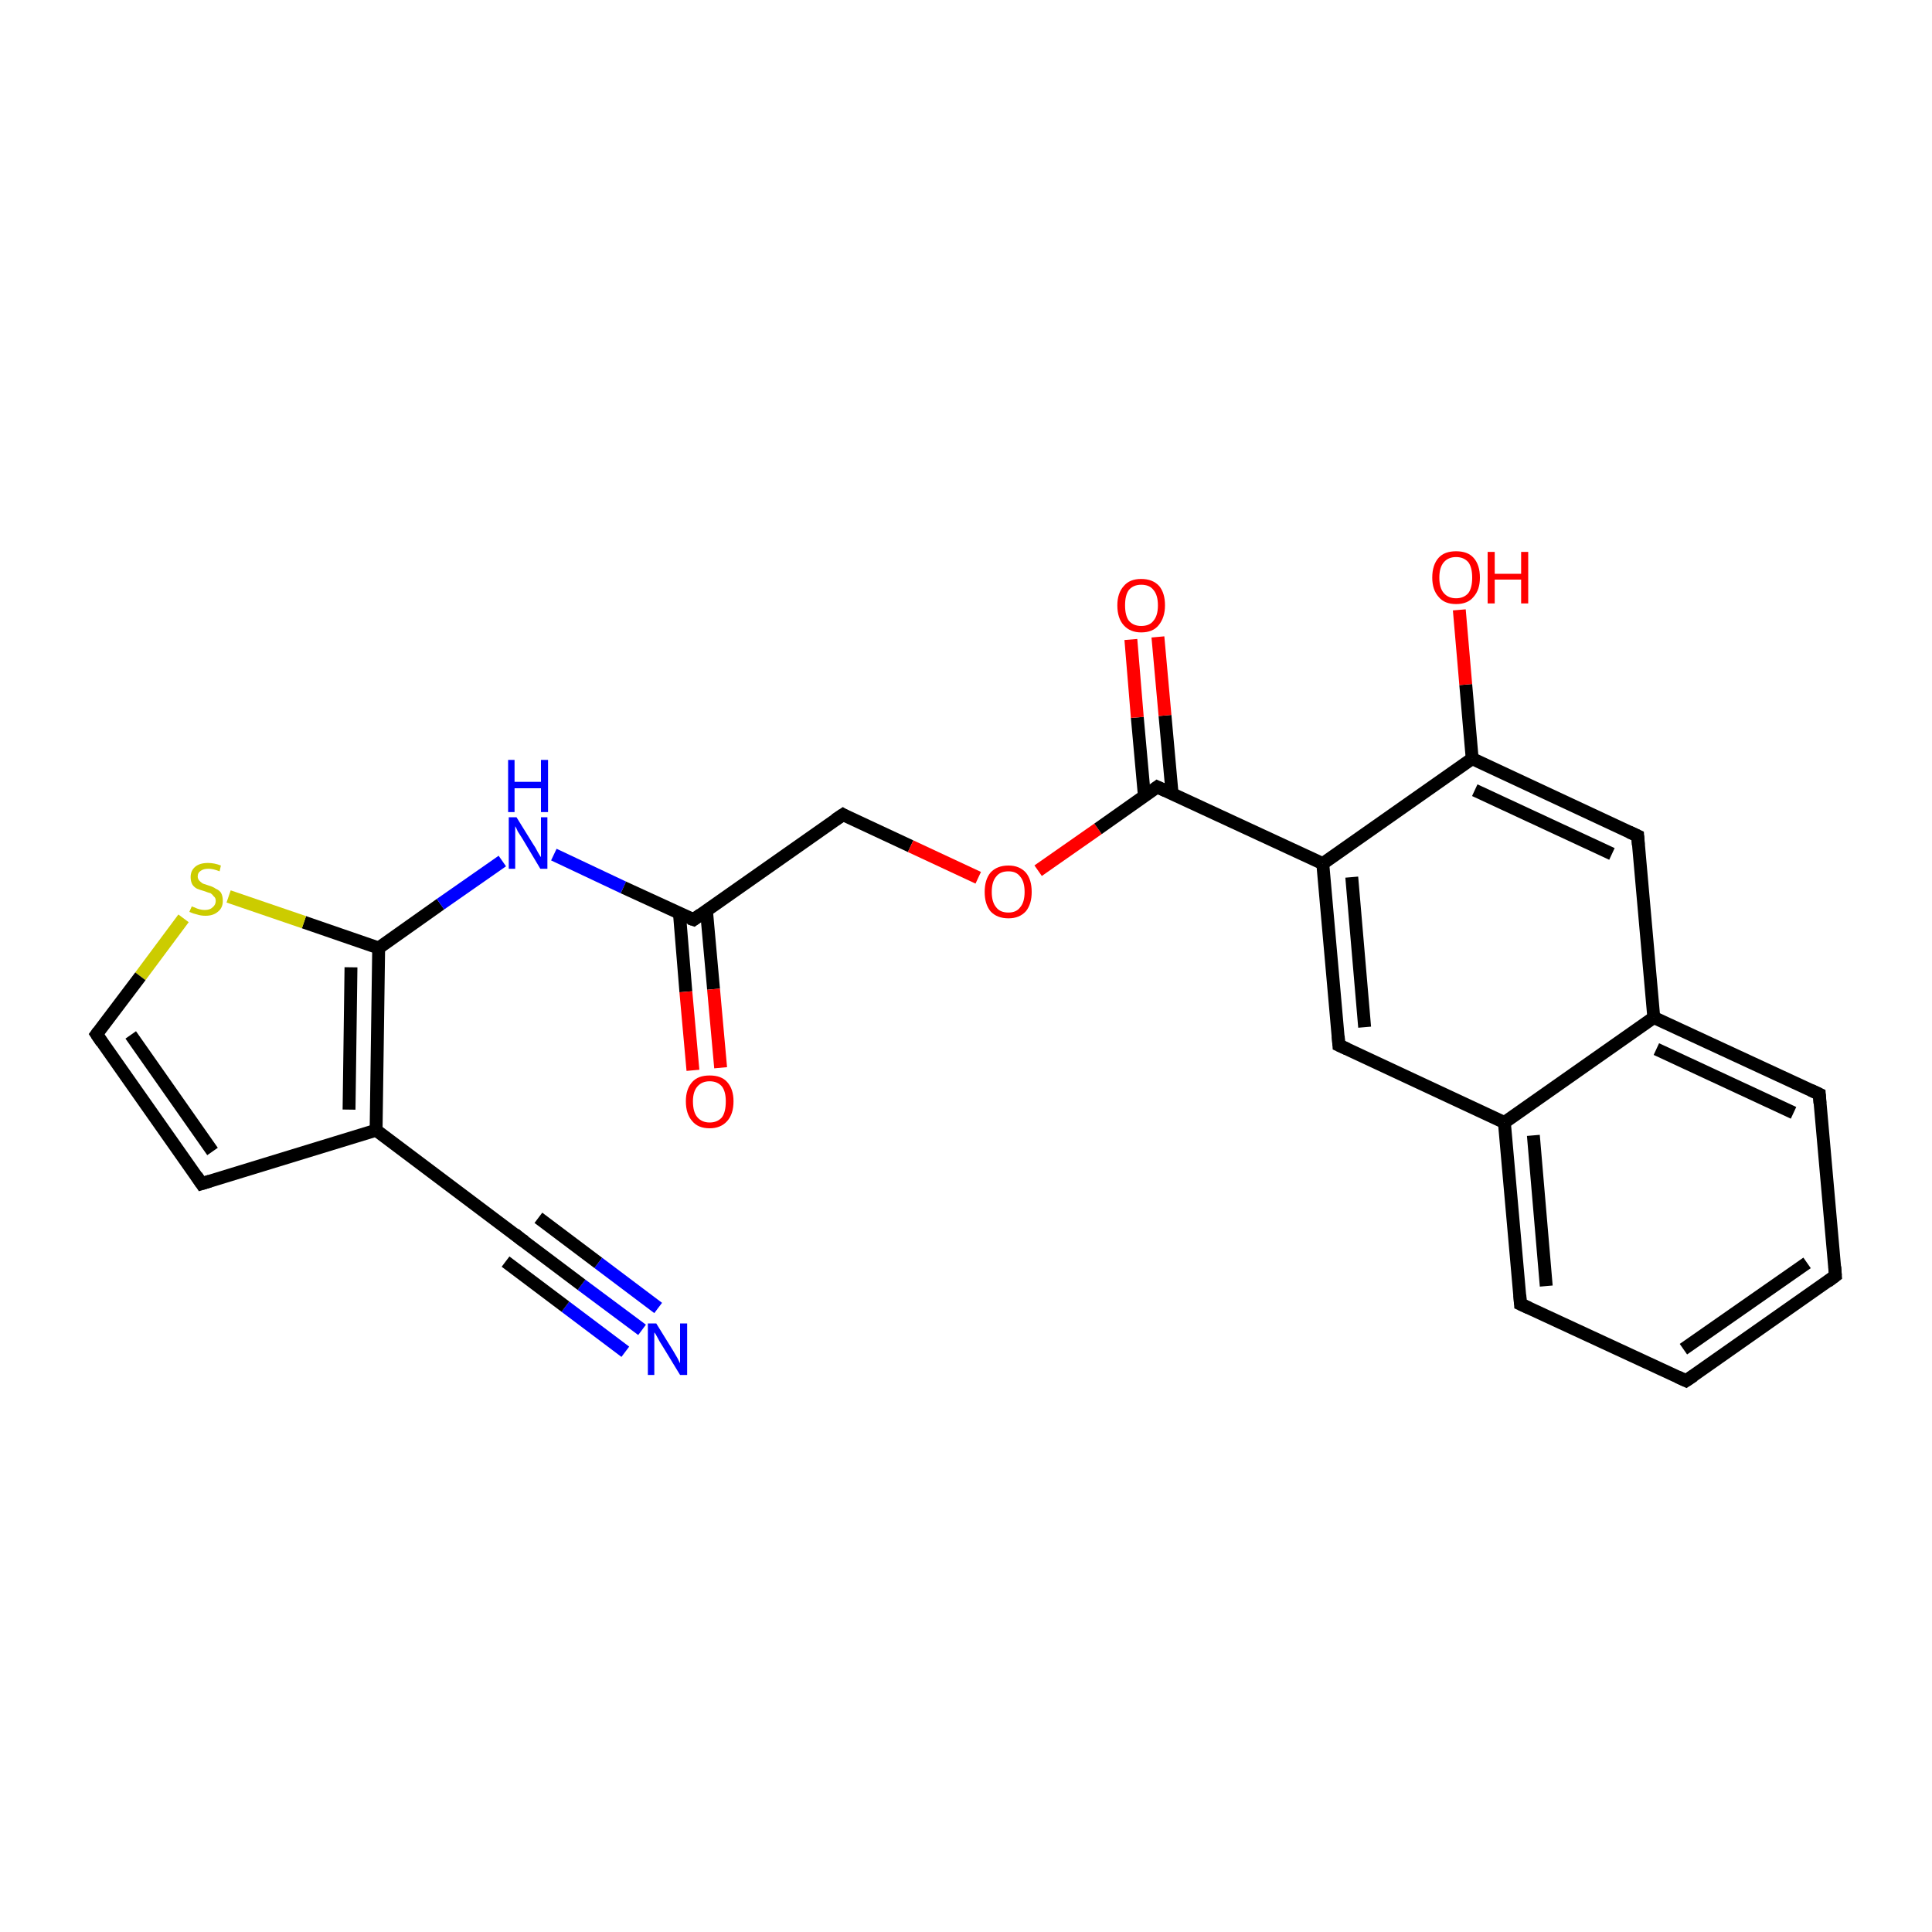 <?xml version='1.0' encoding='iso-8859-1'?>
<svg version='1.1' baseProfile='full'
              xmlns='http://www.w3.org/2000/svg'
                      xmlns:rdkit='http://www.rdkit.org/xml'
                      xmlns:xlink='http://www.w3.org/1999/xlink'
                  xml:space='preserve'
width='300px' height='300px' viewBox='0 0 300 300'>
<!-- END OF HEADER -->
<rect style='opacity:1.0;fill:#FFFFFF;stroke:none' width='300.0' height='300.0' x='0.0' y='0.0'> </rect>
<path class='bond-0 atom-0 atom-1' d='M 99.7,206.5 L 90.3,199.5' style='fill:none;fill-rule:evenodd;stroke:#0000FF;stroke-width:2.0px;stroke-linecap:butt;stroke-linejoin:miter;stroke-opacity:1' />
<path class='bond-0 atom-0 atom-1' d='M 90.3,199.5 L 81.0,192.5' style='fill:none;fill-rule:evenodd;stroke:#000000;stroke-width:2.0px;stroke-linecap:butt;stroke-linejoin:miter;stroke-opacity:1' />
<path class='bond-0 atom-0 atom-1' d='M 97.1,209.9 L 87.8,202.9' style='fill:none;fill-rule:evenodd;stroke:#0000FF;stroke-width:2.0px;stroke-linecap:butt;stroke-linejoin:miter;stroke-opacity:1' />
<path class='bond-0 atom-0 atom-1' d='M 87.8,202.9 L 78.5,195.9' style='fill:none;fill-rule:evenodd;stroke:#000000;stroke-width:2.0px;stroke-linecap:butt;stroke-linejoin:miter;stroke-opacity:1' />
<path class='bond-0 atom-0 atom-1' d='M 102.2,203.1 L 92.9,196.1' style='fill:none;fill-rule:evenodd;stroke:#0000FF;stroke-width:2.0px;stroke-linecap:butt;stroke-linejoin:miter;stroke-opacity:1' />
<path class='bond-0 atom-0 atom-1' d='M 92.9,196.1 L 83.6,189.1' style='fill:none;fill-rule:evenodd;stroke:#000000;stroke-width:2.0px;stroke-linecap:butt;stroke-linejoin:miter;stroke-opacity:1' />
<path class='bond-1 atom-1 atom-2' d='M 81.0,192.5 L 58.4,175.5' style='fill:none;fill-rule:evenodd;stroke:#000000;stroke-width:2.0px;stroke-linecap:butt;stroke-linejoin:miter;stroke-opacity:1' />
<path class='bond-2 atom-2 atom-3' d='M 58.4,175.5 L 58.8,147.2' style='fill:none;fill-rule:evenodd;stroke:#000000;stroke-width:2.0px;stroke-linecap:butt;stroke-linejoin:miter;stroke-opacity:1' />
<path class='bond-2 atom-2 atom-3' d='M 54.2,172.3 L 54.5,150.2' style='fill:none;fill-rule:evenodd;stroke:#000000;stroke-width:2.0px;stroke-linecap:butt;stroke-linejoin:miter;stroke-opacity:1' />
<path class='bond-3 atom-2 atom-24' d='M 58.4,175.5 L 31.3,183.8' style='fill:none;fill-rule:evenodd;stroke:#000000;stroke-width:2.0px;stroke-linecap:butt;stroke-linejoin:miter;stroke-opacity:1' />
<path class='bond-4 atom-3 atom-4' d='M 58.8,147.2 L 68.4,140.4' style='fill:none;fill-rule:evenodd;stroke:#000000;stroke-width:2.0px;stroke-linecap:butt;stroke-linejoin:miter;stroke-opacity:1' />
<path class='bond-4 atom-3 atom-4' d='M 68.4,140.4 L 78.0,133.7' style='fill:none;fill-rule:evenodd;stroke:#0000FF;stroke-width:2.0px;stroke-linecap:butt;stroke-linejoin:miter;stroke-opacity:1' />
<path class='bond-5 atom-3 atom-22' d='M 58.8,147.2 L 47.2,143.2' style='fill:none;fill-rule:evenodd;stroke:#000000;stroke-width:2.0px;stroke-linecap:butt;stroke-linejoin:miter;stroke-opacity:1' />
<path class='bond-5 atom-3 atom-22' d='M 47.2,143.2 L 35.5,139.2' style='fill:none;fill-rule:evenodd;stroke:#CCCC00;stroke-width:2.0px;stroke-linecap:butt;stroke-linejoin:miter;stroke-opacity:1' />
<path class='bond-6 atom-4 atom-5' d='M 86.0,132.7 L 96.8,137.8' style='fill:none;fill-rule:evenodd;stroke:#0000FF;stroke-width:2.0px;stroke-linecap:butt;stroke-linejoin:miter;stroke-opacity:1' />
<path class='bond-6 atom-4 atom-5' d='M 96.8,137.8 L 107.7,142.8' style='fill:none;fill-rule:evenodd;stroke:#000000;stroke-width:2.0px;stroke-linecap:butt;stroke-linejoin:miter;stroke-opacity:1' />
<path class='bond-7 atom-5 atom-6' d='M 105.5,141.8 L 106.5,154.0' style='fill:none;fill-rule:evenodd;stroke:#000000;stroke-width:2.0px;stroke-linecap:butt;stroke-linejoin:miter;stroke-opacity:1' />
<path class='bond-7 atom-5 atom-6' d='M 106.5,154.0 L 107.6,166.2' style='fill:none;fill-rule:evenodd;stroke:#FF0000;stroke-width:2.0px;stroke-linecap:butt;stroke-linejoin:miter;stroke-opacity:1' />
<path class='bond-7 atom-5 atom-6' d='M 109.7,141.4 L 110.8,153.6' style='fill:none;fill-rule:evenodd;stroke:#000000;stroke-width:2.0px;stroke-linecap:butt;stroke-linejoin:miter;stroke-opacity:1' />
<path class='bond-7 atom-5 atom-6' d='M 110.8,153.6 L 111.9,165.8' style='fill:none;fill-rule:evenodd;stroke:#FF0000;stroke-width:2.0px;stroke-linecap:butt;stroke-linejoin:miter;stroke-opacity:1' />
<path class='bond-8 atom-5 atom-7' d='M 107.7,142.8 L 130.9,126.5' style='fill:none;fill-rule:evenodd;stroke:#000000;stroke-width:2.0px;stroke-linecap:butt;stroke-linejoin:miter;stroke-opacity:1' />
<path class='bond-9 atom-7 atom-8' d='M 130.9,126.5 L 141.4,131.4' style='fill:none;fill-rule:evenodd;stroke:#000000;stroke-width:2.0px;stroke-linecap:butt;stroke-linejoin:miter;stroke-opacity:1' />
<path class='bond-9 atom-7 atom-8' d='M 141.4,131.4 L 151.9,136.3' style='fill:none;fill-rule:evenodd;stroke:#FF0000;stroke-width:2.0px;stroke-linecap:butt;stroke-linejoin:miter;stroke-opacity:1' />
<path class='bond-10 atom-8 atom-9' d='M 161.2,135.2 L 170.5,128.7' style='fill:none;fill-rule:evenodd;stroke:#FF0000;stroke-width:2.0px;stroke-linecap:butt;stroke-linejoin:miter;stroke-opacity:1' />
<path class='bond-10 atom-8 atom-9' d='M 170.5,128.7 L 179.7,122.2' style='fill:none;fill-rule:evenodd;stroke:#000000;stroke-width:2.0px;stroke-linecap:butt;stroke-linejoin:miter;stroke-opacity:1' />
<path class='bond-11 atom-9 atom-10' d='M 182.0,123.2 L 180.9,111.1' style='fill:none;fill-rule:evenodd;stroke:#000000;stroke-width:2.0px;stroke-linecap:butt;stroke-linejoin:miter;stroke-opacity:1' />
<path class='bond-11 atom-9 atom-10' d='M 180.9,111.1 L 179.8,98.9' style='fill:none;fill-rule:evenodd;stroke:#FF0000;stroke-width:2.0px;stroke-linecap:butt;stroke-linejoin:miter;stroke-opacity:1' />
<path class='bond-11 atom-9 atom-10' d='M 177.7,123.6 L 176.6,111.4' style='fill:none;fill-rule:evenodd;stroke:#000000;stroke-width:2.0px;stroke-linecap:butt;stroke-linejoin:miter;stroke-opacity:1' />
<path class='bond-11 atom-9 atom-10' d='M 176.6,111.4 L 175.6,99.3' style='fill:none;fill-rule:evenodd;stroke:#FF0000;stroke-width:2.0px;stroke-linecap:butt;stroke-linejoin:miter;stroke-opacity:1' />
<path class='bond-12 atom-9 atom-11' d='M 179.7,122.2 L 205.4,134.1' style='fill:none;fill-rule:evenodd;stroke:#000000;stroke-width:2.0px;stroke-linecap:butt;stroke-linejoin:miter;stroke-opacity:1' />
<path class='bond-13 atom-11 atom-12' d='M 205.4,134.1 L 207.9,162.3' style='fill:none;fill-rule:evenodd;stroke:#000000;stroke-width:2.0px;stroke-linecap:butt;stroke-linejoin:miter;stroke-opacity:1' />
<path class='bond-13 atom-11 atom-12' d='M 209.9,136.2 L 211.9,159.5' style='fill:none;fill-rule:evenodd;stroke:#000000;stroke-width:2.0px;stroke-linecap:butt;stroke-linejoin:miter;stroke-opacity:1' />
<path class='bond-14 atom-11 atom-20' d='M 205.4,134.1 L 228.6,117.8' style='fill:none;fill-rule:evenodd;stroke:#000000;stroke-width:2.0px;stroke-linecap:butt;stroke-linejoin:miter;stroke-opacity:1' />
<path class='bond-15 atom-12 atom-13' d='M 207.9,162.3 L 233.6,174.3' style='fill:none;fill-rule:evenodd;stroke:#000000;stroke-width:2.0px;stroke-linecap:butt;stroke-linejoin:miter;stroke-opacity:1' />
<path class='bond-16 atom-13 atom-14' d='M 233.6,174.3 L 236.1,202.5' style='fill:none;fill-rule:evenodd;stroke:#000000;stroke-width:2.0px;stroke-linecap:butt;stroke-linejoin:miter;stroke-opacity:1' />
<path class='bond-16 atom-13 atom-14' d='M 238.1,176.3 L 240.1,199.7' style='fill:none;fill-rule:evenodd;stroke:#000000;stroke-width:2.0px;stroke-linecap:butt;stroke-linejoin:miter;stroke-opacity:1' />
<path class='bond-17 atom-13 atom-18' d='M 233.6,174.3 L 256.8,158.0' style='fill:none;fill-rule:evenodd;stroke:#000000;stroke-width:2.0px;stroke-linecap:butt;stroke-linejoin:miter;stroke-opacity:1' />
<path class='bond-18 atom-14 atom-15' d='M 236.1,202.5 L 261.8,214.4' style='fill:none;fill-rule:evenodd;stroke:#000000;stroke-width:2.0px;stroke-linecap:butt;stroke-linejoin:miter;stroke-opacity:1' />
<path class='bond-19 atom-15 atom-16' d='M 261.8,214.4 L 285.0,198.1' style='fill:none;fill-rule:evenodd;stroke:#000000;stroke-width:2.0px;stroke-linecap:butt;stroke-linejoin:miter;stroke-opacity:1' />
<path class='bond-19 atom-15 atom-16' d='M 261.4,209.5 L 280.6,196.1' style='fill:none;fill-rule:evenodd;stroke:#000000;stroke-width:2.0px;stroke-linecap:butt;stroke-linejoin:miter;stroke-opacity:1' />
<path class='bond-20 atom-16 atom-17' d='M 285.0,198.1 L 282.5,169.9' style='fill:none;fill-rule:evenodd;stroke:#000000;stroke-width:2.0px;stroke-linecap:butt;stroke-linejoin:miter;stroke-opacity:1' />
<path class='bond-21 atom-17 atom-18' d='M 282.5,169.9 L 256.8,158.0' style='fill:none;fill-rule:evenodd;stroke:#000000;stroke-width:2.0px;stroke-linecap:butt;stroke-linejoin:miter;stroke-opacity:1' />
<path class='bond-21 atom-17 atom-18' d='M 278.5,172.8 L 257.2,162.9' style='fill:none;fill-rule:evenodd;stroke:#000000;stroke-width:2.0px;stroke-linecap:butt;stroke-linejoin:miter;stroke-opacity:1' />
<path class='bond-22 atom-18 atom-19' d='M 256.8,158.0 L 254.3,129.8' style='fill:none;fill-rule:evenodd;stroke:#000000;stroke-width:2.0px;stroke-linecap:butt;stroke-linejoin:miter;stroke-opacity:1' />
<path class='bond-23 atom-19 atom-20' d='M 254.3,129.8 L 228.6,117.8' style='fill:none;fill-rule:evenodd;stroke:#000000;stroke-width:2.0px;stroke-linecap:butt;stroke-linejoin:miter;stroke-opacity:1' />
<path class='bond-23 atom-19 atom-20' d='M 250.3,132.6 L 229.0,122.7' style='fill:none;fill-rule:evenodd;stroke:#000000;stroke-width:2.0px;stroke-linecap:butt;stroke-linejoin:miter;stroke-opacity:1' />
<path class='bond-24 atom-20 atom-21' d='M 228.6,117.8 L 227.6,106.3' style='fill:none;fill-rule:evenodd;stroke:#000000;stroke-width:2.0px;stroke-linecap:butt;stroke-linejoin:miter;stroke-opacity:1' />
<path class='bond-24 atom-20 atom-21' d='M 227.6,106.3 L 226.6,94.7' style='fill:none;fill-rule:evenodd;stroke:#FF0000;stroke-width:2.0px;stroke-linecap:butt;stroke-linejoin:miter;stroke-opacity:1' />
<path class='bond-25 atom-22 atom-23' d='M 28.5,142.6 L 21.8,151.6' style='fill:none;fill-rule:evenodd;stroke:#CCCC00;stroke-width:2.0px;stroke-linecap:butt;stroke-linejoin:miter;stroke-opacity:1' />
<path class='bond-25 atom-22 atom-23' d='M 21.8,151.6 L 15.0,160.6' style='fill:none;fill-rule:evenodd;stroke:#000000;stroke-width:2.0px;stroke-linecap:butt;stroke-linejoin:miter;stroke-opacity:1' />
<path class='bond-26 atom-23 atom-24' d='M 15.0,160.6 L 31.3,183.8' style='fill:none;fill-rule:evenodd;stroke:#000000;stroke-width:2.0px;stroke-linecap:butt;stroke-linejoin:miter;stroke-opacity:1' />
<path class='bond-26 atom-23 atom-24' d='M 20.3,160.7 L 33.0,178.8' style='fill:none;fill-rule:evenodd;stroke:#000000;stroke-width:2.0px;stroke-linecap:butt;stroke-linejoin:miter;stroke-opacity:1' />
<path d='M 81.5,192.8 L 81.0,192.5 L 79.9,191.6' style='fill:none;stroke:#000000;stroke-width:2.0px;stroke-linecap:butt;stroke-linejoin:miter;stroke-opacity:1;' />
<path d='M 107.1,142.6 L 107.7,142.8 L 108.8,142.0' style='fill:none;stroke:#000000;stroke-width:2.0px;stroke-linecap:butt;stroke-linejoin:miter;stroke-opacity:1;' />
<path d='M 129.7,127.3 L 130.9,126.5 L 131.4,126.8' style='fill:none;stroke:#000000;stroke-width:2.0px;stroke-linecap:butt;stroke-linejoin:miter;stroke-opacity:1;' />
<path d='M 179.3,122.5 L 179.7,122.2 L 181.0,122.8' style='fill:none;stroke:#000000;stroke-width:2.0px;stroke-linecap:butt;stroke-linejoin:miter;stroke-opacity:1;' />
<path d='M 207.8,160.9 L 207.9,162.3 L 209.2,162.9' style='fill:none;stroke:#000000;stroke-width:2.0px;stroke-linecap:butt;stroke-linejoin:miter;stroke-opacity:1;' />
<path d='M 236.0,201.1 L 236.1,202.5 L 237.4,203.1' style='fill:none;stroke:#000000;stroke-width:2.0px;stroke-linecap:butt;stroke-linejoin:miter;stroke-opacity:1;' />
<path d='M 260.5,213.8 L 261.8,214.4 L 263.0,213.6' style='fill:none;stroke:#000000;stroke-width:2.0px;stroke-linecap:butt;stroke-linejoin:miter;stroke-opacity:1;' />
<path d='M 283.8,199.0 L 285.0,198.1 L 284.9,196.7' style='fill:none;stroke:#000000;stroke-width:2.0px;stroke-linecap:butt;stroke-linejoin:miter;stroke-opacity:1;' />
<path d='M 282.6,171.3 L 282.5,169.9 L 281.2,169.3' style='fill:none;stroke:#000000;stroke-width:2.0px;stroke-linecap:butt;stroke-linejoin:miter;stroke-opacity:1;' />
<path d='M 254.4,131.2 L 254.3,129.8 L 253.0,129.2' style='fill:none;stroke:#000000;stroke-width:2.0px;stroke-linecap:butt;stroke-linejoin:miter;stroke-opacity:1;' />
<path d='M 15.3,160.2 L 15.0,160.6 L 15.8,161.8' style='fill:none;stroke:#000000;stroke-width:2.0px;stroke-linecap:butt;stroke-linejoin:miter;stroke-opacity:1;' />
<path d='M 32.6,183.4 L 31.3,183.8 L 30.5,182.6' style='fill:none;stroke:#000000;stroke-width:2.0px;stroke-linecap:butt;stroke-linejoin:miter;stroke-opacity:1;' />
<path class='atom-0' d='M 101.9 205.5
L 104.5 209.7
Q 104.8 210.2, 105.2 210.9
Q 105.6 211.7, 105.6 211.7
L 105.6 205.5
L 106.7 205.5
L 106.7 213.5
L 105.6 213.5
L 102.8 208.9
Q 102.4 208.3, 102.1 207.7
Q 101.8 207.1, 101.6 206.9
L 101.6 213.5
L 100.6 213.5
L 100.6 205.5
L 101.9 205.5
' fill='#0000FF'/>
<path class='atom-4' d='M 80.2 126.9
L 82.8 131.1
Q 83.1 131.5, 83.5 132.3
Q 83.9 133.0, 84.0 133.1
L 84.0 126.9
L 85.0 126.9
L 85.0 134.9
L 83.9 134.9
L 81.1 130.2
Q 80.8 129.7, 80.4 129.1
Q 80.1 128.4, 80.0 128.3
L 80.0 134.9
L 79.0 134.9
L 79.0 126.9
L 80.2 126.9
' fill='#0000FF'/>
<path class='atom-4' d='M 78.9 118.0
L 79.9 118.0
L 79.9 121.4
L 84.0 121.4
L 84.0 118.0
L 85.1 118.0
L 85.1 126.1
L 84.0 126.1
L 84.0 122.4
L 79.9 122.4
L 79.9 126.1
L 78.9 126.1
L 78.9 118.0
' fill='#0000FF'/>
<path class='atom-6' d='M 106.5 171.0
Q 106.5 169.1, 107.5 168.0
Q 108.4 167.0, 110.2 167.0
Q 112.0 167.0, 112.9 168.0
Q 113.9 169.1, 113.9 171.0
Q 113.9 173.0, 112.9 174.1
Q 111.9 175.2, 110.2 175.2
Q 108.4 175.2, 107.5 174.1
Q 106.5 173.0, 106.5 171.0
M 110.2 174.3
Q 111.4 174.3, 112.1 173.5
Q 112.7 172.7, 112.7 171.0
Q 112.7 169.5, 112.1 168.7
Q 111.4 167.9, 110.2 167.9
Q 109.0 167.9, 108.3 168.7
Q 107.6 169.5, 107.6 171.0
Q 107.6 172.7, 108.3 173.5
Q 109.0 174.3, 110.2 174.3
' fill='#FF0000'/>
<path class='atom-8' d='M 152.9 138.5
Q 152.9 136.6, 153.8 135.5
Q 154.8 134.4, 156.6 134.4
Q 158.3 134.4, 159.3 135.5
Q 160.2 136.6, 160.2 138.5
Q 160.2 140.4, 159.3 141.5
Q 158.3 142.6, 156.6 142.6
Q 154.8 142.6, 153.8 141.5
Q 152.9 140.4, 152.9 138.5
M 156.6 141.7
Q 157.8 141.7, 158.4 140.9
Q 159.1 140.1, 159.1 138.5
Q 159.1 136.9, 158.4 136.1
Q 157.8 135.3, 156.6 135.3
Q 155.3 135.3, 154.7 136.1
Q 154.0 136.9, 154.0 138.5
Q 154.0 140.1, 154.7 140.9
Q 155.3 141.7, 156.6 141.7
' fill='#FF0000'/>
<path class='atom-10' d='M 173.5 94.0
Q 173.5 92.1, 174.5 91.0
Q 175.4 89.9, 177.2 89.9
Q 179.0 89.9, 180.0 91.0
Q 180.9 92.1, 180.9 94.0
Q 180.9 95.9, 179.9 97.1
Q 179.0 98.2, 177.2 98.2
Q 175.5 98.2, 174.5 97.1
Q 173.5 96.0, 173.5 94.0
M 177.2 97.2
Q 178.5 97.2, 179.1 96.4
Q 179.8 95.6, 179.8 94.0
Q 179.8 92.4, 179.1 91.6
Q 178.5 90.8, 177.2 90.8
Q 176.0 90.8, 175.3 91.6
Q 174.7 92.4, 174.7 94.0
Q 174.7 95.6, 175.3 96.4
Q 176.0 97.2, 177.2 97.2
' fill='#FF0000'/>
<path class='atom-21' d='M 222.4 89.7
Q 222.4 87.7, 223.4 86.6
Q 224.3 85.6, 226.1 85.6
Q 227.9 85.6, 228.8 86.6
Q 229.8 87.7, 229.8 89.7
Q 229.8 91.6, 228.8 92.7
Q 227.9 93.8, 226.1 93.8
Q 224.3 93.8, 223.4 92.7
Q 222.4 91.6, 222.4 89.7
M 226.1 92.9
Q 227.3 92.9, 228.0 92.1
Q 228.6 91.3, 228.6 89.7
Q 228.6 88.1, 228.0 87.3
Q 227.3 86.5, 226.1 86.5
Q 224.9 86.5, 224.2 87.3
Q 223.5 88.1, 223.5 89.7
Q 223.5 91.3, 224.2 92.1
Q 224.9 92.9, 226.1 92.9
' fill='#FF0000'/>
<path class='atom-21' d='M 231.0 85.7
L 232.1 85.7
L 232.1 89.1
L 236.2 89.1
L 236.2 85.7
L 237.3 85.7
L 237.3 93.7
L 236.2 93.7
L 236.2 90.0
L 232.1 90.0
L 232.1 93.7
L 231.0 93.7
L 231.0 85.7
' fill='#FF0000'/>
<path class='atom-22' d='M 29.8 140.7
Q 29.8 140.8, 30.2 140.9
Q 30.6 141.1, 31.0 141.2
Q 31.4 141.3, 31.8 141.3
Q 32.6 141.3, 33.0 140.9
Q 33.5 140.5, 33.5 139.9
Q 33.5 139.4, 33.2 139.2
Q 33.0 138.9, 32.7 138.7
Q 32.3 138.6, 31.8 138.4
Q 31.1 138.2, 30.6 138.0
Q 30.2 137.8, 29.9 137.4
Q 29.6 136.9, 29.6 136.2
Q 29.6 135.2, 30.3 134.6
Q 31.0 134.0, 32.3 134.0
Q 33.3 134.0, 34.3 134.4
L 34.1 135.3
Q 33.1 134.9, 32.4 134.9
Q 31.6 134.9, 31.2 135.2
Q 30.7 135.5, 30.7 136.1
Q 30.7 136.5, 31.0 136.8
Q 31.2 137.0, 31.5 137.2
Q 31.8 137.3, 32.4 137.5
Q 33.1 137.7, 33.5 138.0
Q 34.0 138.2, 34.3 138.6
Q 34.6 139.1, 34.6 139.9
Q 34.6 141.0, 33.8 141.6
Q 33.1 142.2, 31.9 142.2
Q 31.2 142.2, 30.6 142.0
Q 30.1 141.9, 29.4 141.6
L 29.8 140.7
' fill='#CCCC00'/>
</svg>

